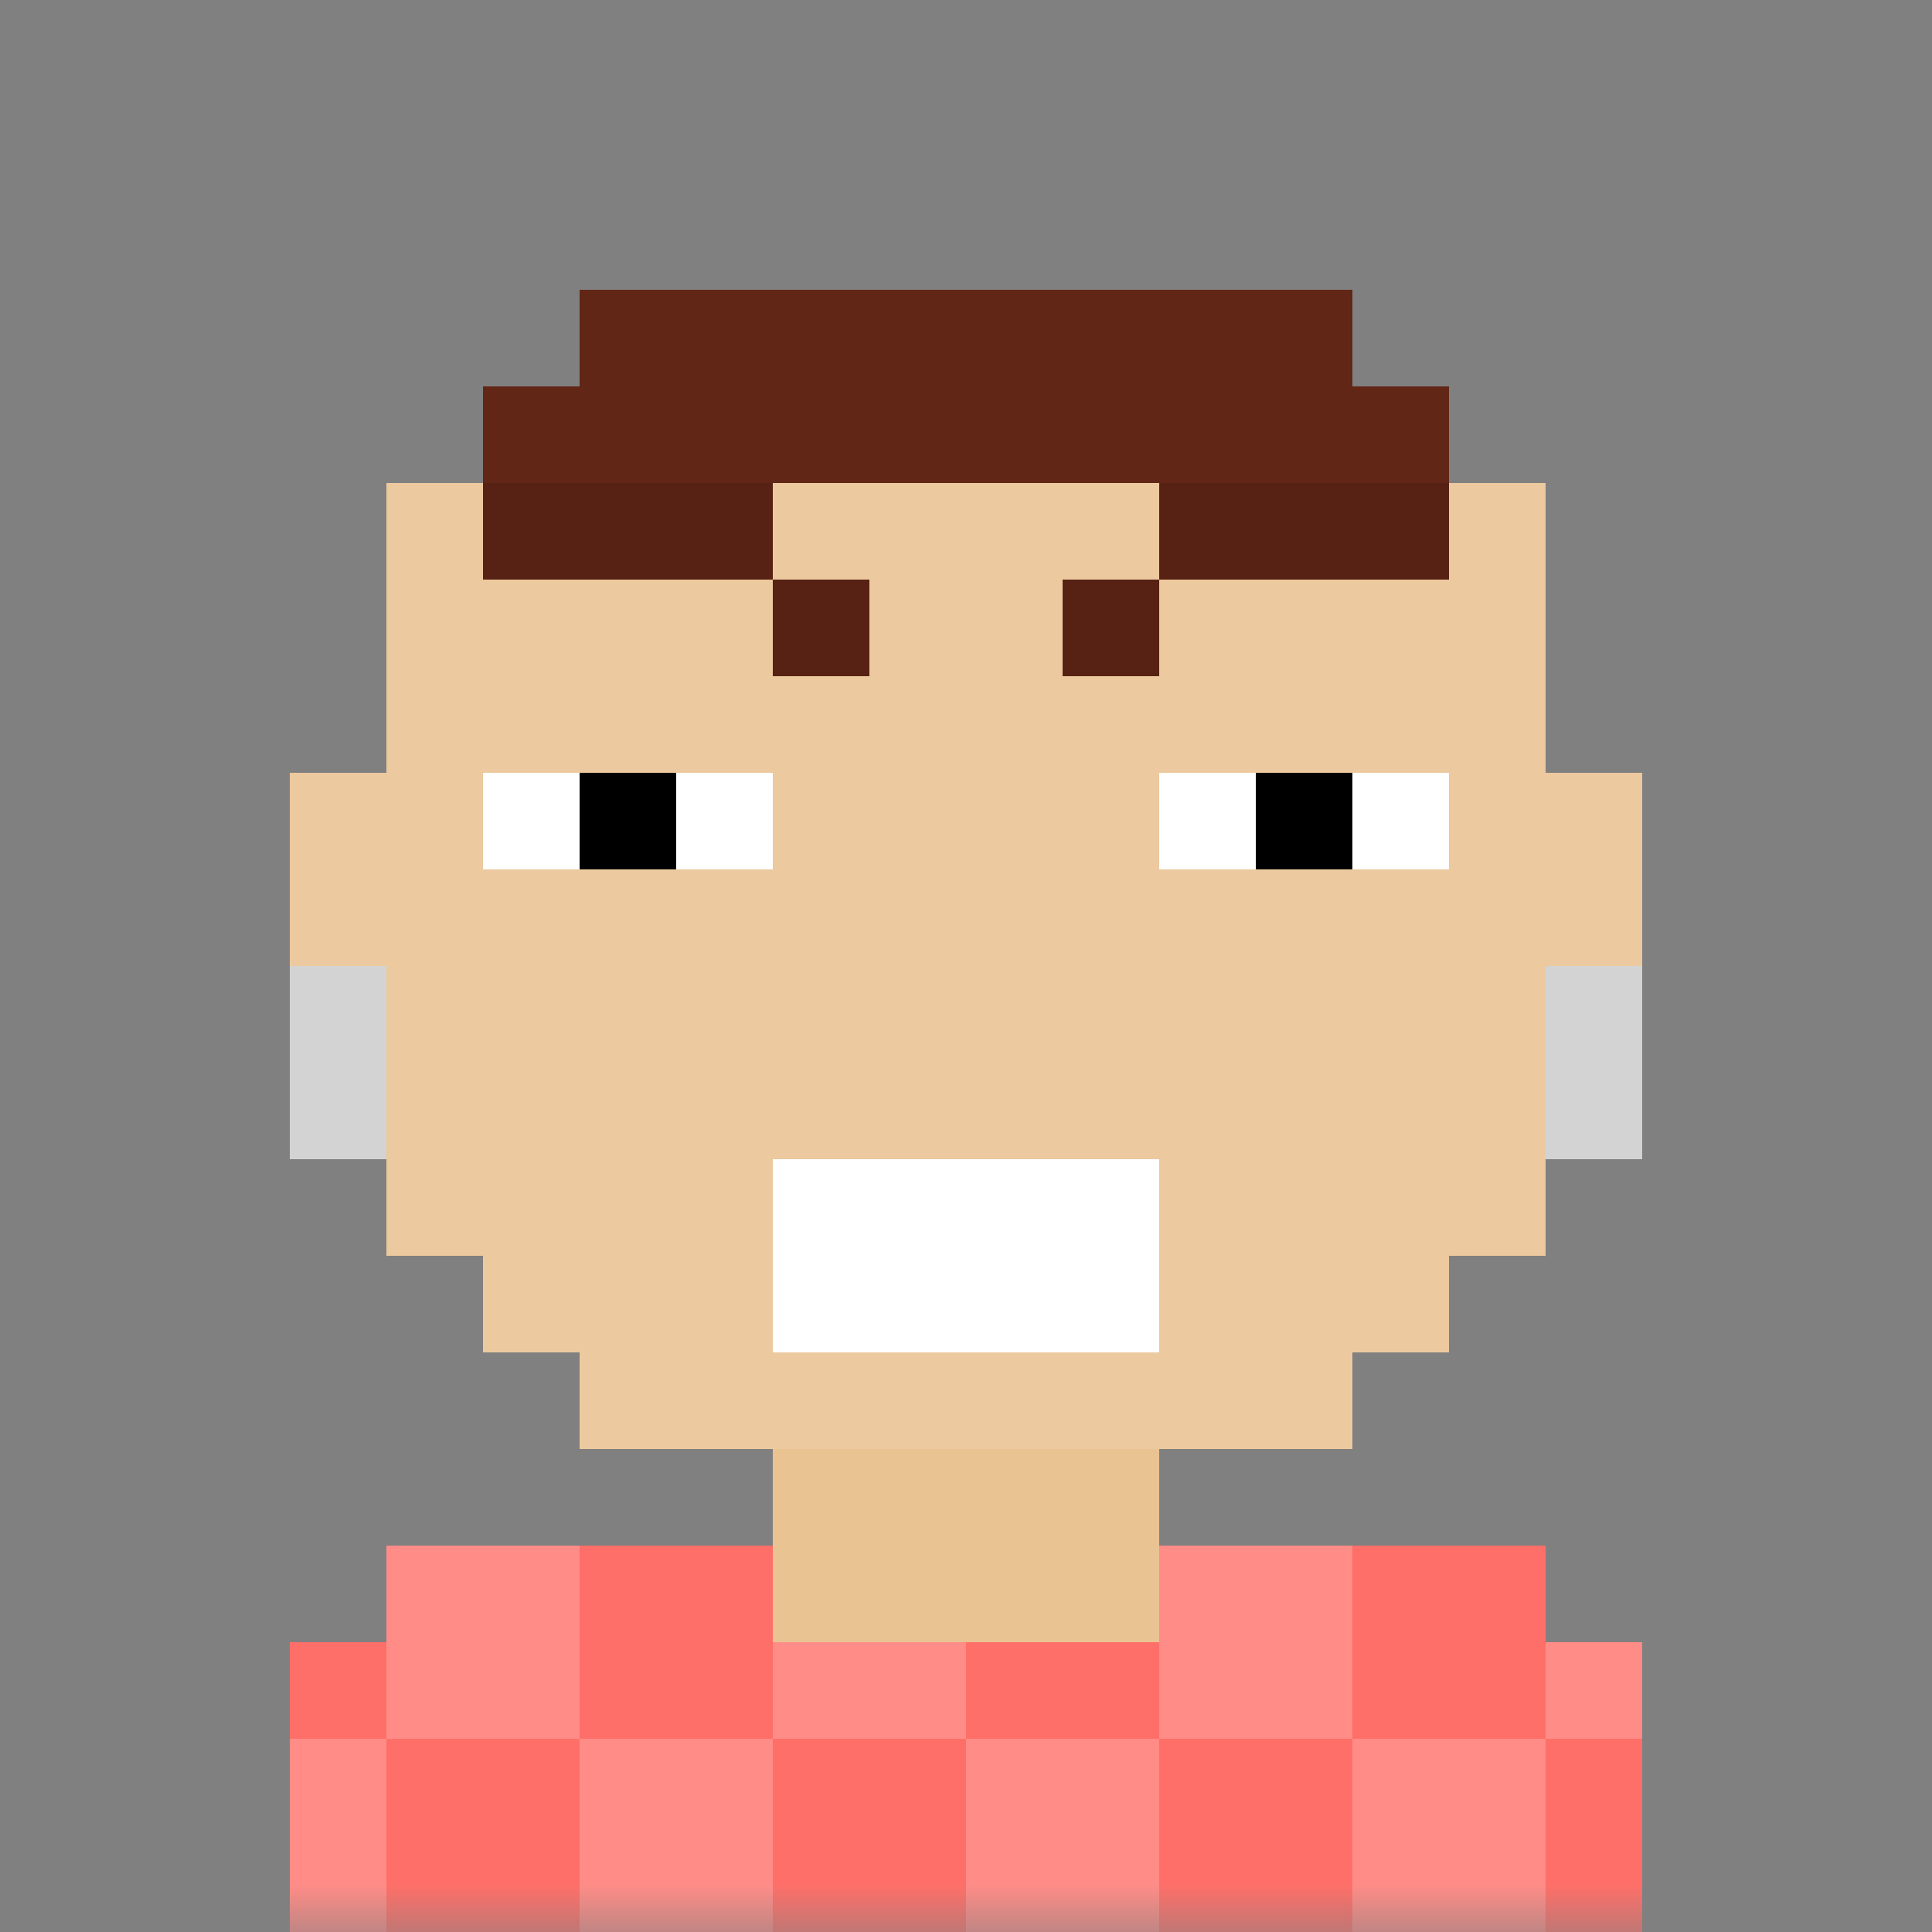 <svg xmlns:dc="http://purl.org/dc/elements/1.1/" xmlns:cc="http://creativecommons.org/ns#" xmlns:rdf="http://www.w3.org/1999/02/22-rdf-syntax-ns#" xmlns:svg="http://www.w3.org/2000/svg" xmlns="http://www.w3.org/2000/svg" viewBox="0 0 20 20" fill="none"><rect x="0" y="0" width="20" height="20" fill="#808080" stroke="none"/><mask id="avatarsRadiusMask"><rect width="20" height="20" rx="0" ry="0" x="0" y="0" fill="#fff"/></mask><g mask="url(#avatarsRadiusMask)"><path d="M6 4V3h8v1h1v1h1v3h1v3h-1v2h-1v1h-1v1h-2v1h4v1h1v3H3v-3h1v-1h4v-1H6v-1H5v-1H4v-2H3V8h1V5h1V4h1Z" fill="rgba(234, 195, 147, 1)"/><path d="M6 3v1H5v1H4v3H3v3h1v2h1v1h1v1h8v-1h1v-1h1v-2h1V8h-1V5h-1V4h-1V3H6Z" fill="#fff" fill-opacity=".1"/><g/><g><g fill-rule="evenodd" clip-rule="evenodd"><path d="M5 8h3v1H5V8Zm7 0h3v1h-3V8Z" fill="#fff"/><path d="M6 8h1v1H6V8Zm7 0h1v1h-1V8Z" fill="#000"/></g></g><g><g fill-rule="evenodd" clip-rule="evenodd"><path d="M5 5h3v1h1v1H8V6H5V5Zm10 0h-3v1h-1v1h1V6h3V5Z" fill="rgba(97, 38, 22, 1)"/><path d="M5 5h3v1h1v1H8V6H5V5Zm10 0h-3v1h-1v1h1V6h3V5Z" fill="#000" fill-opacity=".1"/></g></g><g><path d="M8 12v2h4v-2H8Z" fill="#fff"/></g><g><path d="M5 5h10V4h-1V3H6v1H5v1Z" fill="rgba(97, 38, 22, 1)"/></g><g><path fill-rule="evenodd" clip-rule="evenodd" d="M3 10v2h1v-2H3Zm13 0h1v2h-1v-2Z" fill="rgba(211, 211, 211, 1)"/></g><g/><g/><g><path d="M3 20v-3h1v-1h4v1h4v-1h4v1h1v3H3Z" fill="rgba(255, 111, 105, 1)"/><path fill-rule="evenodd" clip-rule="evenodd" d="M3 20v-2h1v2H3Zm3 0v-2h2v2H6Zm4 0v-2h2v2h-2Zm4 0v-2h2v2h-2Zm2-3v1h1v-1h-1Zm-2 1v-2h-2v2h2Zm-6-1v1h2v-1H8Zm-4-1v2h2v-2H4Z" fill="#fff" fill-opacity=".2"/></g></g></svg>